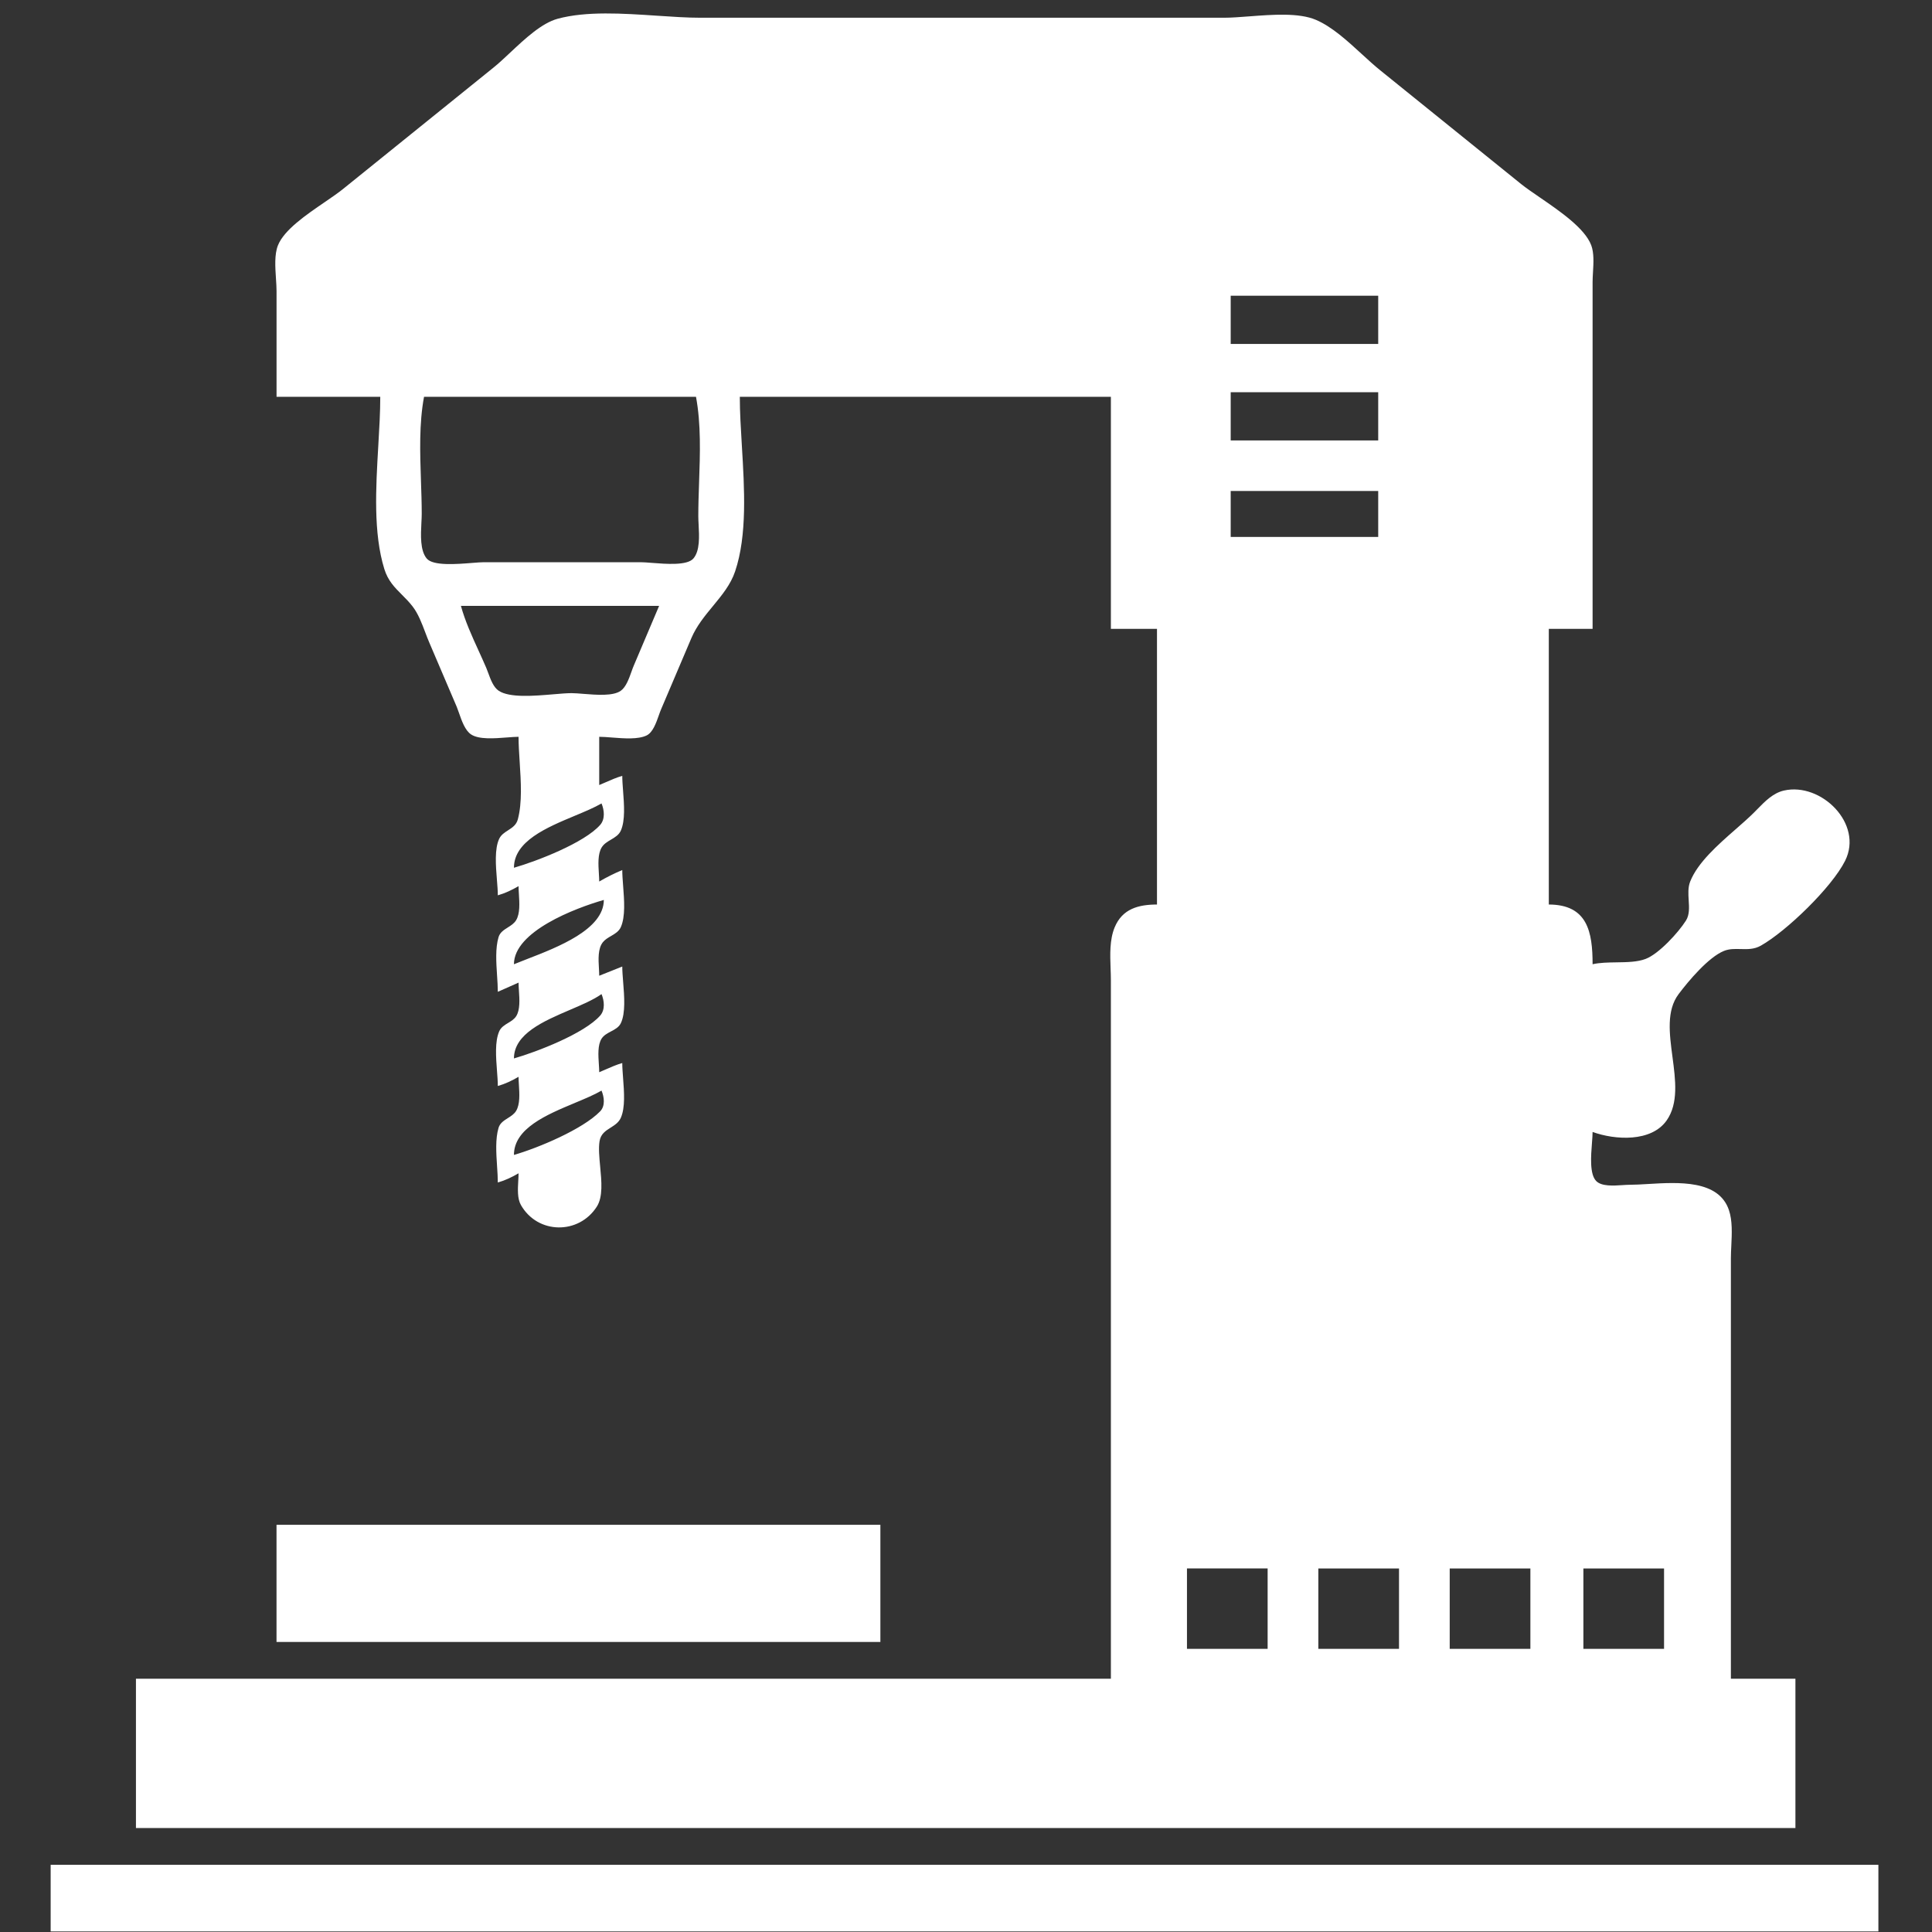 <svg width="136" height="136" viewBox="0 0 136 136" fill="none" xmlns="http://www.w3.org/2000/svg">
<rect x="0" y="0" width="136" height="136" fill="#333333" stroke="none"/>
<path d="M19.465 107.336V115.583H61.973V107.336H19.465Z" fill="white"/>
<path fill-rule="evenodd" clip-rule="evenodd" d="M19.467 27.932H26.768C26.768 29.008 26.7 30.178 26.629 31.383V31.383V31.383V31.383C26.456 34.345 26.27 37.524 27.056 40.061C27.31 40.88 27.783 41.355 28.287 41.86C28.54 42.113 28.8 42.374 29.045 42.69C29.437 43.198 29.688 43.862 29.929 44.498C30.025 44.752 30.12 45.002 30.221 45.236L32.155 49.764C32.206 49.889 32.256 50.035 32.311 50.19L32.311 50.19C32.504 50.745 32.739 51.42 33.163 51.7C33.718 52.066 34.8 51.981 35.68 51.913H35.68C35.99 51.889 36.275 51.866 36.503 51.866C36.503 52.416 36.542 53.019 36.582 53.641C36.671 55.024 36.767 56.499 36.451 57.681C36.346 58.074 36.055 58.261 35.764 58.449C35.518 58.607 35.273 58.765 35.14 59.045C34.806 59.755 34.899 60.924 34.98 61.932C35.012 62.336 35.043 62.713 35.043 63.025C35.572 62.873 36.027 62.654 36.503 62.378C36.503 62.55 36.515 62.745 36.528 62.951C36.567 63.578 36.612 64.302 36.336 64.769C36.198 65.002 35.971 65.146 35.745 65.288C35.468 65.463 35.194 65.635 35.094 65.97C34.863 66.748 34.929 67.744 34.99 68.671C35.017 69.074 35.043 69.464 35.043 69.817L36.503 69.17C36.503 69.336 36.516 69.528 36.529 69.733L36.529 69.733C36.571 70.356 36.619 71.09 36.336 71.533C36.198 71.749 35.982 71.88 35.767 72.01C35.516 72.162 35.265 72.314 35.14 72.601C34.828 73.316 34.912 74.416 34.985 75.382C35.015 75.77 35.043 76.136 35.043 76.447C35.572 76.296 36.027 76.076 36.503 75.8C36.503 75.973 36.515 76.168 36.528 76.373C36.567 77 36.612 77.725 36.336 78.192C36.198 78.425 35.971 78.568 35.745 78.71C35.468 78.885 35.194 79.058 35.094 79.393C34.863 80.171 34.929 81.167 34.99 82.093C35.017 82.497 35.043 82.887 35.043 83.24C35.572 83.088 36.027 82.868 36.503 82.593C36.503 82.754 36.493 82.932 36.482 83.119C36.448 83.706 36.41 84.373 36.67 84.827C37.85 86.896 40.75 86.921 42.014 84.935C42.45 84.25 42.347 83.16 42.248 82.122C42.186 81.465 42.125 80.829 42.205 80.331C42.288 79.819 42.636 79.599 42.987 79.377C43.272 79.197 43.558 79.016 43.706 78.677C44.018 77.961 43.935 76.862 43.861 75.895C43.832 75.508 43.804 75.142 43.804 74.83C43.398 74.947 43.018 75.113 42.636 75.281L42.636 75.281L42.636 75.281L42.636 75.281L42.636 75.281L42.636 75.281L42.636 75.281L42.636 75.281L42.635 75.281L42.635 75.281L42.635 75.281L42.635 75.282C42.485 75.347 42.334 75.414 42.181 75.477C42.181 75.311 42.169 75.119 42.155 74.915C42.114 74.292 42.065 73.557 42.348 73.114C42.502 72.874 42.755 72.74 43.007 72.607C43.288 72.459 43.567 72.312 43.706 72.018C44.041 71.308 43.947 70.139 43.866 69.13C43.834 68.727 43.804 68.35 43.804 68.038L42.181 68.685C42.181 68.531 42.171 68.357 42.161 68.174C42.123 67.532 42.079 66.772 42.441 66.322C42.594 66.134 42.805 66.01 43.016 65.888C43.294 65.725 43.571 65.564 43.706 65.254C44.03 64.513 43.942 63.365 43.864 62.359L43.864 62.358C43.833 61.953 43.804 61.57 43.804 61.246C43.242 61.479 42.707 61.749 42.181 62.054C42.181 61.883 42.169 61.688 42.156 61.482C42.117 60.855 42.072 60.13 42.348 59.663C42.501 59.405 42.755 59.255 43.008 59.106C43.29 58.939 43.57 58.774 43.706 58.462C44.018 57.747 43.935 56.647 43.861 55.681C43.832 55.293 43.804 54.927 43.804 54.615C43.398 54.732 43.018 54.899 42.635 55.067C42.485 55.133 42.334 55.199 42.181 55.262V51.866C42.44 51.866 42.751 51.891 43.083 51.917L43.084 51.917C43.933 51.983 44.921 52.06 45.521 51.769C45.952 51.559 46.187 50.893 46.376 50.357L46.376 50.356L46.376 50.356C46.433 50.196 46.485 50.047 46.538 49.926L48.671 44.912C49.038 44.054 49.618 43.351 50.19 42.658C50.817 41.898 51.435 41.151 51.747 40.223C52.603 37.682 52.405 34.405 52.222 31.379C52.149 30.169 52.078 28.999 52.078 27.932H78.199V44.266H81.444V63.672C80.144 63.675 79.002 63.969 78.461 65.289C78.105 66.158 78.143 67.193 78.178 68.168V68.168V68.168V68.168V68.169V68.169V68.169V68.169V68.17V68.17V68.17V68.17C78.189 68.457 78.199 68.738 78.199 69.008V76.286V118.171H9.57V128.682H126.386V118.171H121.843V95.368V88.576C121.843 88.294 121.858 87.995 121.873 87.687C121.914 86.836 121.958 85.927 121.704 85.18C120.98 83.048 118.165 83.217 116.003 83.346C115.529 83.375 115.087 83.401 114.704 83.401C114.565 83.401 114.398 83.412 114.216 83.424L114.216 83.424C113.573 83.467 112.749 83.521 112.368 83.142C111.89 82.665 111.99 81.385 112.065 80.436C112.088 80.142 112.108 79.879 112.108 79.682C113.694 80.258 116.246 80.41 117.324 78.867C118.164 77.664 117.946 76.022 117.73 74.394C117.513 72.755 117.297 71.13 118.163 69.979C118.86 69.051 120.268 67.377 121.356 66.938C121.736 66.785 122.13 66.796 122.528 66.807C123.003 66.82 123.484 66.834 123.952 66.568C125.771 65.538 128.944 62.466 129.881 60.599C131.191 57.986 128.19 55.051 125.575 55.65C124.817 55.823 124.247 56.405 123.713 56.952C123.63 57.037 123.548 57.121 123.465 57.203C123.092 57.575 122.646 57.965 122.18 58.374L122.179 58.374L122.179 58.374C120.92 59.478 119.511 60.713 118.978 62.054C118.816 62.464 118.845 62.923 118.873 63.374C118.905 63.891 118.936 64.397 118.679 64.804C118.149 65.642 116.778 67.145 115.84 67.502C115.264 67.722 114.53 67.732 113.795 67.743H113.795H113.795C113.206 67.752 112.617 67.76 112.108 67.876C112.108 65.592 111.747 63.679 109.026 63.672V44.266H112.108V25.345V19.846C112.108 19.633 112.122 19.398 112.136 19.156C112.174 18.509 112.215 17.801 112.011 17.261C111.558 16.067 109.81 14.869 108.39 13.895C107.888 13.551 107.427 13.235 107.079 12.957L97.182 4.968C96.752 4.623 96.308 4.216 95.852 3.798L95.852 3.798C94.84 2.87 93.767 1.885 92.639 1.4C91.442 0.886 89.583 1.027 87.953 1.151C87.295 1.201 86.674 1.249 86.149 1.249H71.061H49.32C48.371 1.249 47.32 1.178 46.234 1.105C43.84 0.945 41.275 0.773 39.261 1.319C38.13 1.625 36.96 2.723 35.919 3.699L35.919 3.699C35.493 4.098 35.089 4.478 34.718 4.774L24.172 13.284C23.824 13.569 23.356 13.888 22.851 14.234C21.55 15.123 19.998 16.184 19.565 17.273C19.312 17.911 19.372 18.805 19.426 19.609C19.447 19.925 19.467 20.226 19.467 20.493V27.932ZM86.633 20.817V24.213H97.017V20.817H86.633ZM86.633 31.005V27.609H97.017V31.005H86.633ZM86.633 34.563V37.797H97.017V34.563H86.633ZM29.633 33.852C29.566 31.862 29.497 29.823 29.849 27.932H48.994C49.352 29.856 49.281 31.933 49.211 33.96C49.183 34.766 49.156 35.564 49.156 36.341C49.156 36.515 49.167 36.717 49.178 36.934C49.222 37.75 49.276 38.775 48.809 39.316C48.373 39.82 46.901 39.703 45.873 39.622L45.872 39.622C45.56 39.597 45.289 39.576 45.1 39.576H34.067C33.871 39.576 33.579 39.599 33.24 39.626H33.24H33.24H33.24C32.118 39.715 30.478 39.845 30.038 39.316C29.564 38.748 29.62 37.655 29.664 36.796L29.664 36.796C29.676 36.57 29.687 36.359 29.687 36.179C29.687 35.419 29.66 34.64 29.633 33.852L29.633 33.852ZM32.445 42.648C32.741 43.725 33.216 44.767 33.687 45.798L33.687 45.798C33.872 46.205 34.057 46.61 34.23 47.014C34.277 47.125 34.323 47.25 34.371 47.382C34.541 47.844 34.739 48.384 35.109 48.627C35.878 49.134 37.594 48.989 38.949 48.874H38.949L38.949 48.874C39.448 48.831 39.897 48.793 40.233 48.793C40.457 48.793 40.748 48.817 41.069 48.843C41.99 48.917 43.157 49.011 43.697 48.627C44.065 48.365 44.273 47.782 44.45 47.286C44.506 47.128 44.559 46.979 44.614 46.853L46.398 42.648H32.445ZM40.462 57.425L40.462 57.425C41.167 57.131 41.833 56.853 42.343 56.556C42.538 57.018 42.611 57.657 42.246 58.07C41.127 59.334 37.793 60.62 36.178 61.084C36.18 59.214 38.476 58.255 40.462 57.425ZM36.178 67.877C36.448 67.765 36.759 67.644 37.096 67.514C39.269 66.674 42.504 65.424 42.506 63.349C40.46 63.936 36.18 65.573 36.178 67.877ZM40.134 71.082C40.978 70.721 41.783 70.376 42.343 69.978C42.538 70.441 42.611 71.079 42.246 71.493C41.127 72.757 37.793 74.043 36.178 74.507C36.184 72.773 38.256 71.886 40.134 71.082ZM40.462 77.641L40.462 77.641C38.476 78.47 36.18 79.429 36.178 81.299C37.868 80.814 41.019 79.496 42.246 78.232C42.621 77.845 42.53 77.215 42.343 76.771C41.833 77.068 41.167 77.346 40.462 77.64L40.462 77.641L40.462 77.641ZM83.555 116.069V110.408H89.233V116.069H83.555ZM92.802 110.409V116.069H98.481V110.409H92.802ZM102.05 110.409V116.069H107.729V110.409H102.05ZM111.46 116.069V110.409H117.138V116.069H111.46Z" fill="white"/>
<path d="M3.566 131.27V135.96H132.226V131.27H3.566Z" fill="white"/>
</svg>
